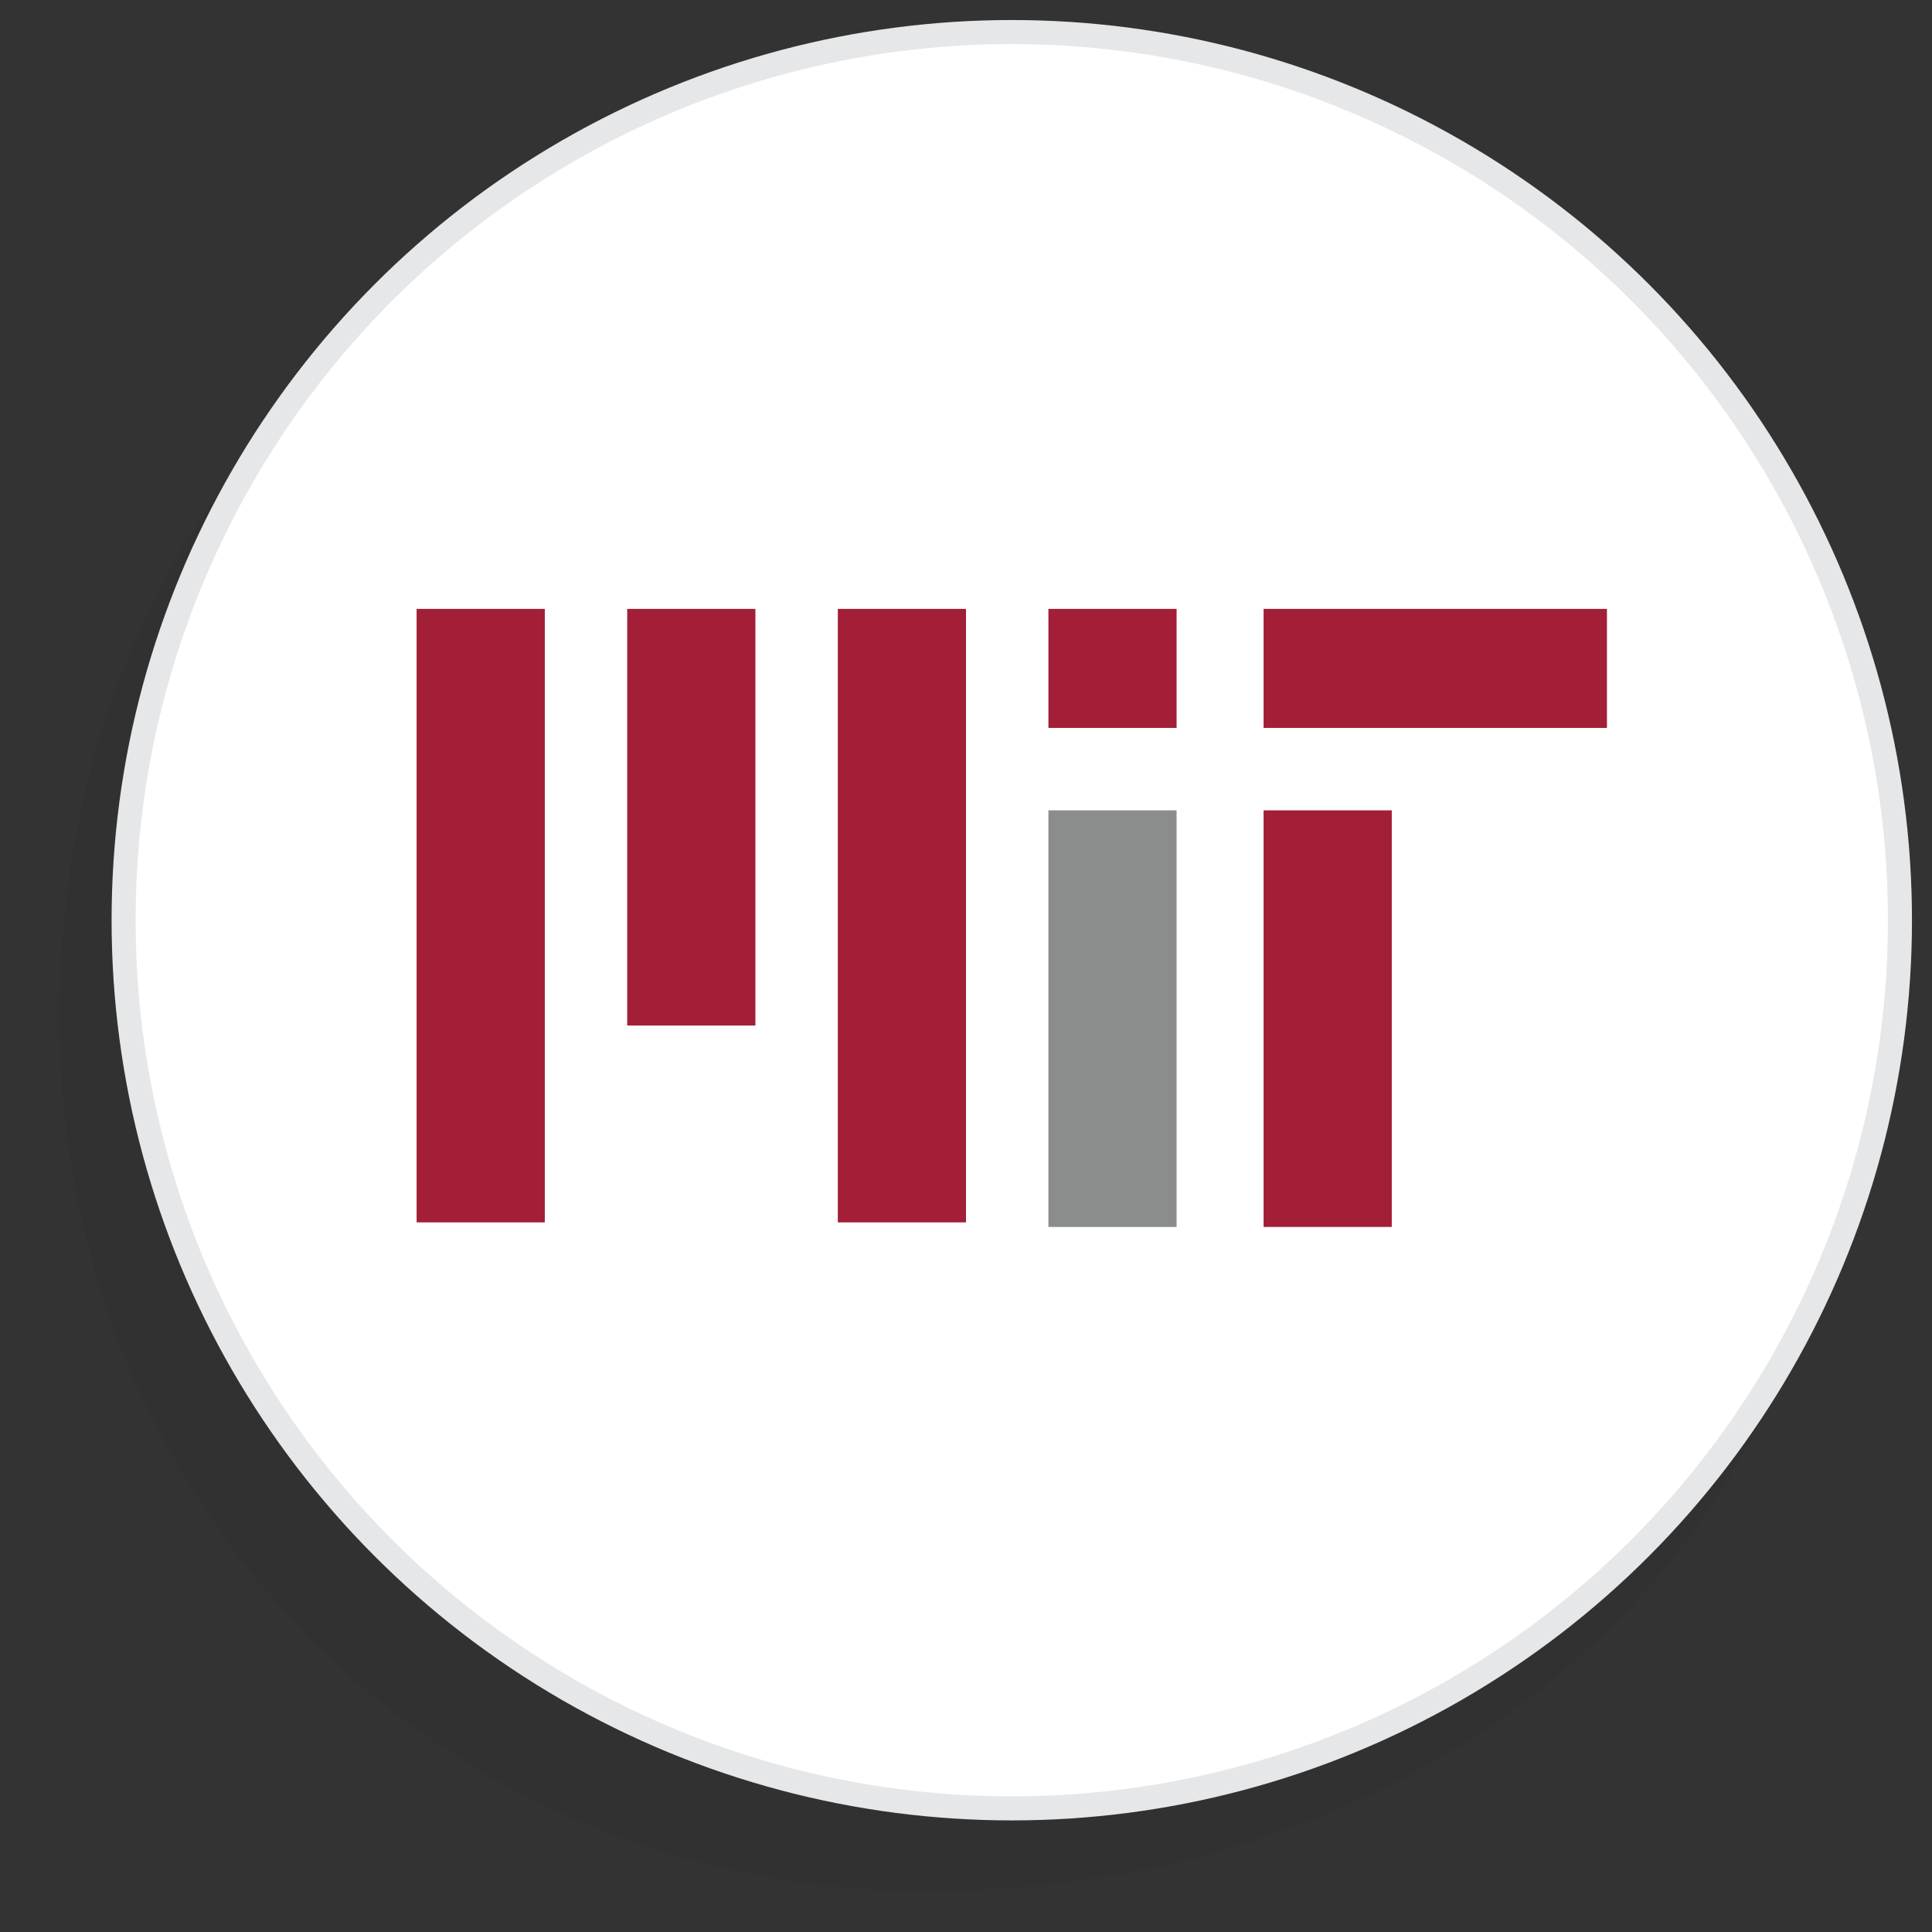 <?xml version="1.0" encoding="utf-8"?>
<!-- Generator: Adobe Illustrator 22.0.1, SVG Export Plug-In . SVG Version: 6.00 Build 0)  -->
<svg version="1.1" id="Layer_1" xmlns="http://www.w3.org/2000/svg" xmlns:xlink="http://www.w3.org/1999/xlink" x="0px" y="0px"
	 viewBox="0 0 42.2 42.2" style="enable-background:new 0 0 42.2 42.2;" xml:space="preserve">
<rect x="0" y="0" width="42.2" height="42.2" fill="#333333" stroke="none"/>
<style type="text/css">
	.st0{opacity:5.000000e-02;}
	.st1{fill:#FFFFFF;stroke:#E6E7E8;stroke-width:0.525;stroke-miterlimit:10;}
	.st2{fill:#A31E37;}
	.st3{fill:#8B8C8C;}
</style>
<g>
	<path class="st0" d="M19.7,3.1c10.7,0,20.5,9.6,20.5,20.3s-9.1,17.9-19.9,17.9s-19-8.4-19-19.1S9,3.1,19.7,3.1z"/>
	<circle class="st1" cx="22.1" cy="20.1" r="19.4"/>
	<g>
		<rect id="_Path_" x="9.1" y="13.3" class="st2" width="2.8" height="13.4"/>
		<rect id="_Path_2" x="18.3" y="13.3" class="st2" width="2.8" height="13.4"/>
		<rect id="_Path_3" x="13.7" y="13.3" class="st2" width="2.8" height="9.1"/>
		<rect id="_Path_4" x="22.9" y="17.7" class="st3" width="2.8" height="9.1"/>
		<rect id="_Path_5" x="27.6" y="13.3" class="st2" width="7.5" height="2.6"/>
		<rect id="_Path_6" x="22.9" y="13.3" class="st2" width="2.8" height="2.6"/>
		<rect id="_Path_7" x="27.6" y="17.7" class="st2" width="2.8" height="9.1"/>
	</g>
</g>
</svg>
